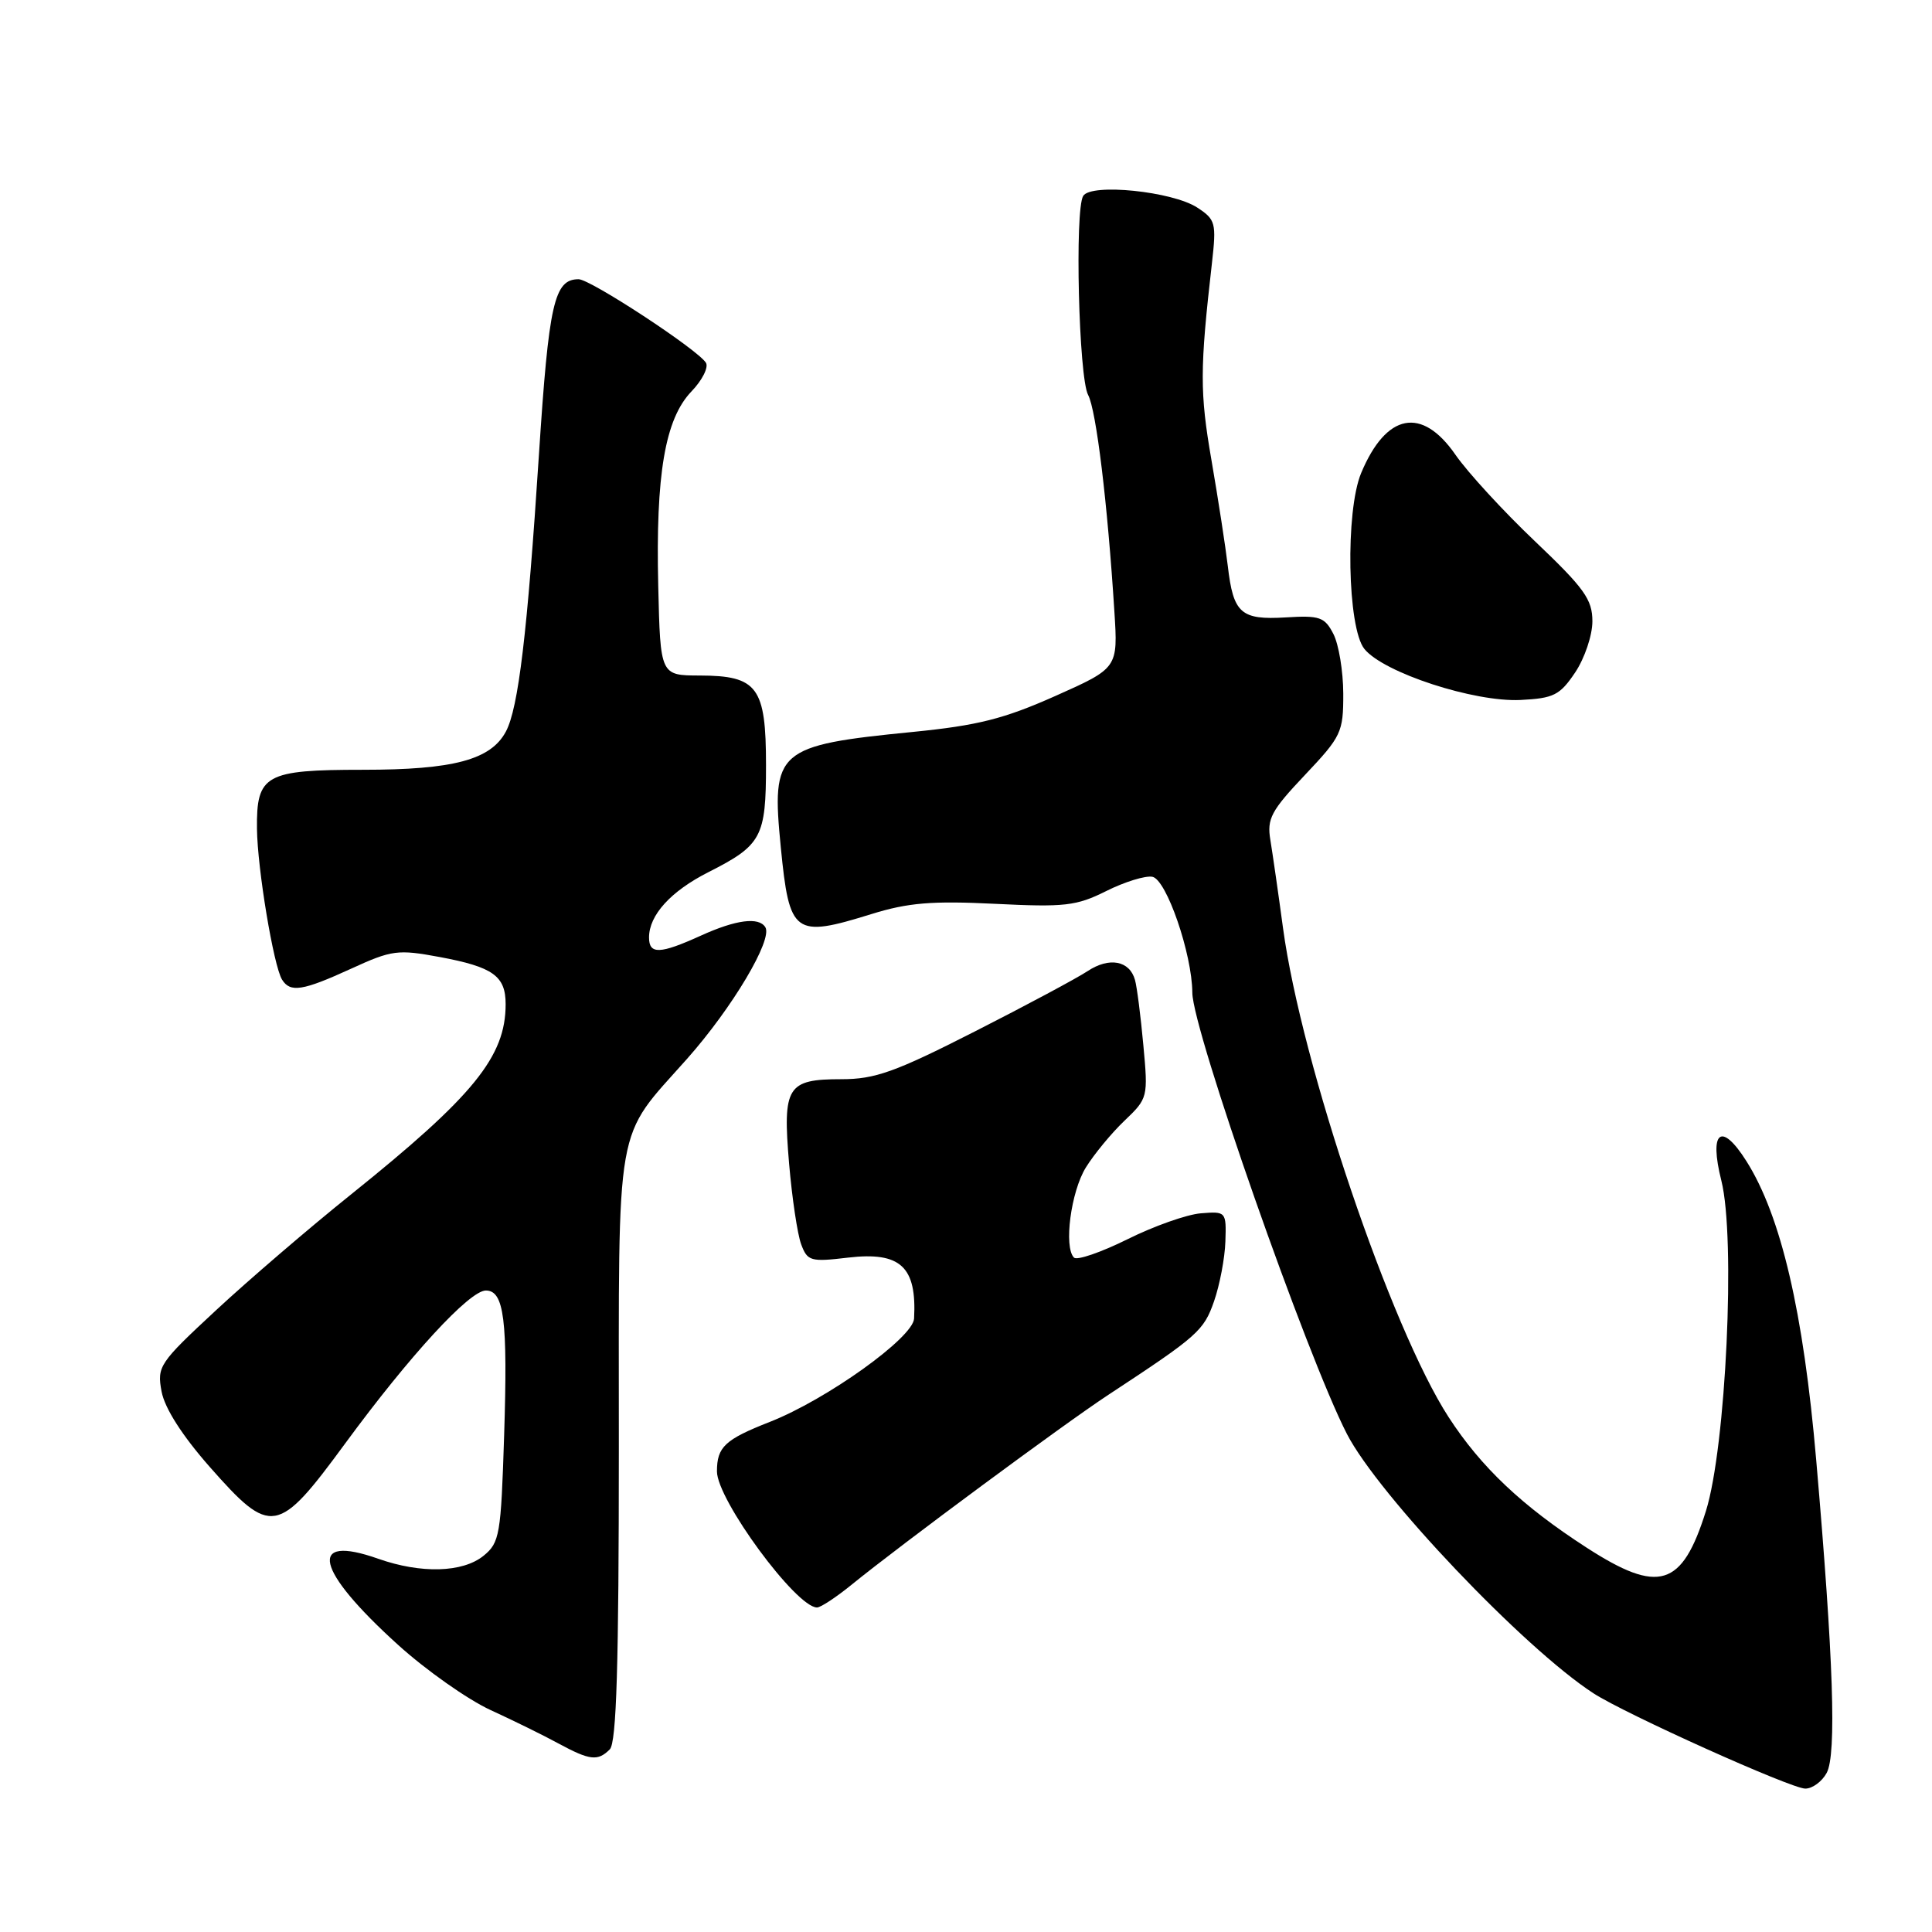 <?xml version="1.0" encoding="UTF-8" standalone="no"?>
<!DOCTYPE svg PUBLIC "-//W3C//DTD SVG 1.1//EN" "http://www.w3.org/Graphics/SVG/1.1/DTD/svg11.dtd" >
<svg xmlns="http://www.w3.org/2000/svg" xmlns:xlink="http://www.w3.org/1999/xlink" version="1.1" viewBox="0 0 256 256">
 <g >
 <path fill="currentColor"
d=" M 242.05 234.91 C 243.36 232.45 242.95 219.93 240.66 193.50 C 238.97 173.86 236.00 161.12 231.41 153.86 C 228.07 148.57 226.43 149.86 228.09 156.45 C 230.00 164.04 228.70 191.76 226.04 200.23 C 222.88 210.31 219.80 211.25 210.25 205.08 C 201.70 199.56 196.24 194.40 191.95 187.78 C 184.31 176.00 172.45 141.00 170.01 123.00 C 169.38 118.33 168.62 113.06 168.33 111.30 C 167.86 108.50 168.42 107.43 172.90 102.70 C 177.75 97.57 178.00 97.04 177.99 91.90 C 177.98 88.93 177.39 85.38 176.68 84.00 C 175.53 81.76 174.87 81.53 170.37 81.81 C 164.42 82.17 163.42 81.28 162.69 75.00 C 162.40 72.53 161.43 66.22 160.53 61.00 C 158.97 52.00 158.98 48.93 160.59 34.85 C 161.19 29.54 161.07 29.09 158.65 27.51 C 155.37 25.36 144.58 24.25 143.53 25.96 C 142.39 27.79 142.94 50.02 144.18 52.33 C 145.26 54.35 146.76 66.73 147.66 81.01 C 148.14 88.52 148.14 88.52 139.82 92.23 C 133.04 95.25 129.55 96.13 121.00 96.98 C 102.89 98.77 102.19 99.39 103.46 112.28 C 104.60 123.85 105.22 124.30 115.50 121.11 C 120.33 119.61 123.51 119.35 131.83 119.76 C 141.09 120.22 142.62 120.05 146.58 118.07 C 149.02 116.85 151.77 116.00 152.70 116.18 C 154.57 116.54 157.96 126.41 157.99 131.54 C 158.01 136.46 173.15 179.66 178.47 190.00 C 182.63 198.09 201.94 218.40 211.14 224.37 C 215.38 227.12 237.33 237.00 239.21 237.00 C 240.16 237.00 241.43 236.06 242.05 234.91 Z  M 80.80 231.80 C 81.69 230.91 82.00 220.63 82.00 191.75 C 82.00 147.62 81.38 151.18 91.04 140.30 C 97.05 133.52 102.42 124.49 101.41 122.86 C 100.55 121.47 97.52 121.86 92.86 123.98 C 87.44 126.44 86.00 126.49 86.00 124.22 C 86.00 121.26 88.88 118.09 93.88 115.56 C 100.93 111.99 101.50 110.92 101.50 101.39 C 101.50 91.04 100.38 89.53 92.73 89.51 C 87.50 89.50 87.50 89.50 87.22 77.65 C 86.87 62.88 88.12 55.53 91.61 51.88 C 93.05 50.39 93.91 48.67 93.54 48.07 C 92.47 46.33 78.24 37.00 76.67 37.00 C 73.43 37.00 72.72 40.14 71.41 60.27 C 69.88 83.87 68.69 93.85 67.03 96.94 C 65.03 100.68 60.09 102.00 48.10 102.00 C 35.14 102.00 33.97 102.65 34.05 109.82 C 34.11 115.12 36.25 127.98 37.37 129.80 C 38.46 131.56 40.10 131.30 46.54 128.35 C 51.93 125.88 52.72 125.78 58.26 126.81 C 65.34 128.13 67.00 129.32 67.00 133.06 C 67.00 140.01 62.77 145.22 46.50 158.28 C 41.00 162.69 32.96 169.59 28.63 173.61 C 21.08 180.62 20.79 181.05 21.41 184.39 C 21.83 186.61 24.14 190.22 27.78 194.36 C 35.93 203.60 36.80 203.44 45.75 191.25 C 54.31 179.59 62.21 171.00 64.38 171.00 C 66.80 171.00 67.29 174.89 66.80 190.22 C 66.38 203.40 66.21 204.41 64.07 206.15 C 61.30 208.39 55.79 208.54 50.11 206.54 C 40.67 203.21 41.77 208.01 52.72 217.93 C 56.45 221.31 61.98 225.20 65.00 226.59 C 68.03 227.98 72.08 229.97 74.00 231.02 C 78.16 233.27 79.21 233.39 80.80 231.80 Z  M 112.82 210.00 C 119.24 204.77 141.04 188.64 146.88 184.81 C 158.75 177.01 159.50 176.34 160.87 172.42 C 161.62 170.26 162.30 166.70 162.37 164.50 C 162.50 160.55 162.46 160.50 159.12 160.77 C 157.26 160.92 152.88 162.47 149.39 164.21 C 145.89 165.94 142.71 167.04 142.31 166.64 C 140.93 165.26 141.90 157.90 143.88 154.70 C 144.97 152.94 147.27 150.15 149.00 148.50 C 152.10 145.54 152.14 145.40 151.50 138.50 C 151.15 134.65 150.65 130.75 150.39 129.84 C 149.67 127.28 146.98 126.78 144.11 128.68 C 142.67 129.63 135.93 133.24 129.12 136.70 C 118.59 142.06 115.95 143.00 111.49 143.00 C 104.28 143.00 103.69 143.96 104.56 154.19 C 104.95 158.76 105.67 163.57 106.16 164.88 C 106.99 167.11 107.41 167.23 112.38 166.64 C 119.32 165.83 121.49 167.83 121.12 174.72 C 120.98 177.26 109.54 185.45 102.00 188.41 C 96.04 190.75 95.00 191.73 95.00 194.97 C 95.00 198.72 105.50 213.00 108.26 213.00 C 108.74 213.00 110.79 211.65 112.82 210.00 Z  M 208.72 89.10 C 209.97 87.23 211.00 84.19 211.00 82.33 C 211.00 79.43 209.94 77.95 203.40 71.73 C 199.21 67.75 194.47 62.59 192.85 60.25 C 188.40 53.82 183.68 54.74 180.36 62.68 C 178.25 67.74 178.53 83.20 180.79 85.99 C 183.34 89.14 195.33 93.05 201.47 92.75 C 205.88 92.53 206.69 92.12 208.72 89.10 Z "/>
</g>
</svg>
